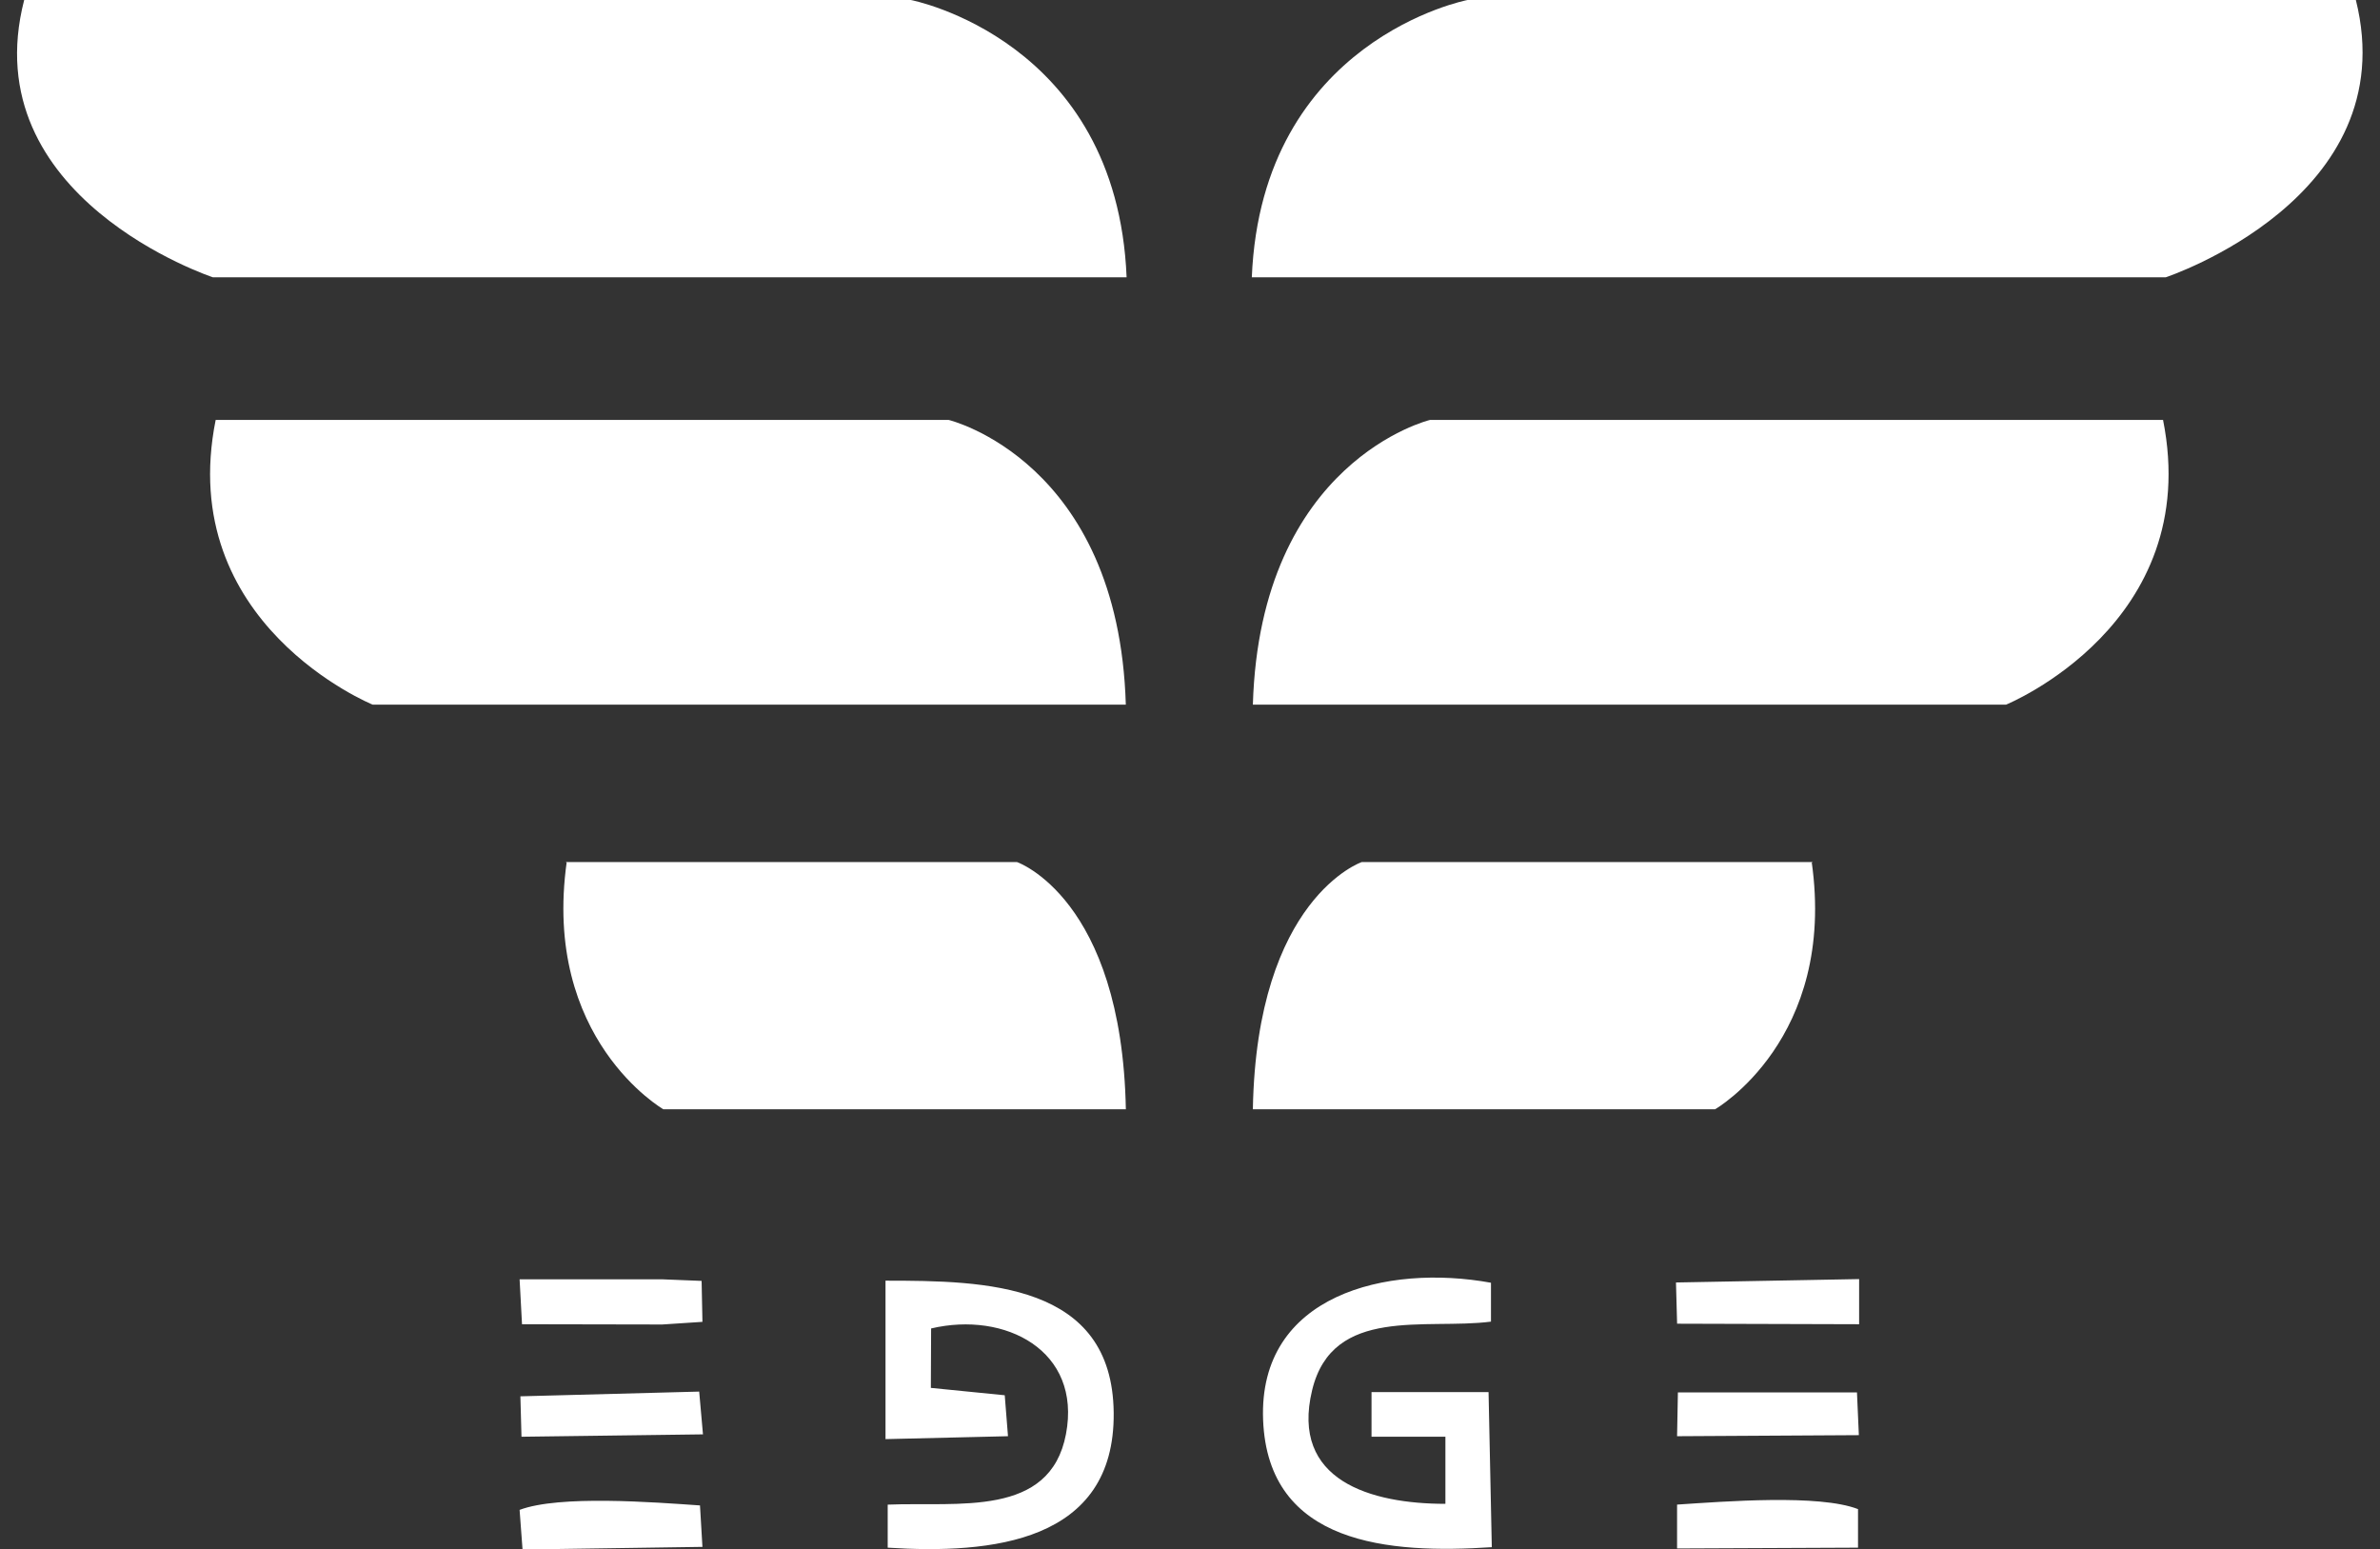 <svg xmlns="http://www.w3.org/2000/svg" width="63" height="41" fill="none" viewBox="0 0 63 41">
  <rect x="0" y="0" width="63" height="41" fill="#333333" stroke="none"/>
  <g clip-path="url(#clip0_287:252)">
    <path fill="#fff" fill-rule="evenodd" d="M38.26 39.805c-1.962 0-4.111-.609-3.526-3.013.543-2.237 3.013-1.587 4.733-1.81v-1.029c-2.755-.503-6.16.315-6.032 3.629.129 3.313 3.341 3.55 6.054 3.37l-.086-4.104h-3.098v1.181h1.956v1.776zM24.647 35.163c1.956-.462 3.99.58 3.57 2.796-.421 2.216-2.856 1.79-4.719 1.867v1.139c2.734.175 6.018-.133 5.982-3.572-.035-3.44-3.398-3.495-6.04-3.495v4.194l3.242-.077-.086-1.084-1.956-.195.007-1.573zM49.183 40.965v-1.02c-1.028-.4-3.526-.203-4.79-.12v1.161l4.79-.021zM18.594 40.944l-.065-1.097c-1.22-.084-3.719-.28-4.775.118l.078 1.049 4.762-.07zM18.594 34.988l-.022-1.084-1.042-.042h-3.776l.064 1.189 3.712.007 1.064-.07zM44.393 35.037l4.819.014v-1.195l-4.848.09.03 1.091zM44.393 38.015l4.812-.028-.05-1.132h-4.74l-.022 1.16zM13.804 38.029l4.804-.063-.1-1.132-4.733.125.029 1.07zM.603 0h23.508s5.454 1.042 5.711 7.34H5.636S-.71 5.243.64 0M5.708 11.115h19.403s4.498 1.077 4.69 7.536H9.864s-5.24-2.132-4.155-7.536zM14.975 22.817h11.943s2.776.951 2.884 6.544H17.559s-3.22-1.853-2.556-6.558M62.361 0H38.846s-5.447 1.042-5.71 7.34h24.192s6.34-2.097 5.033-7.34M57.257 11.115H37.854s-4.497 1.077-4.69 7.536h19.938s5.233-2.132 4.155-7.536M47.984 22.817H36.048s-2.784.951-2.884 6.544H45.4s3.226-1.853 2.555-6.558" clip-rule="evenodd"/>
  </g>
  <defs>
    <clipPath id="clip0_287:252">
      <path fill="#fff" d="M0 0h62.114v41H0z" transform="translate(.426)"/>
    </clipPath>
  </defs>
</svg>

